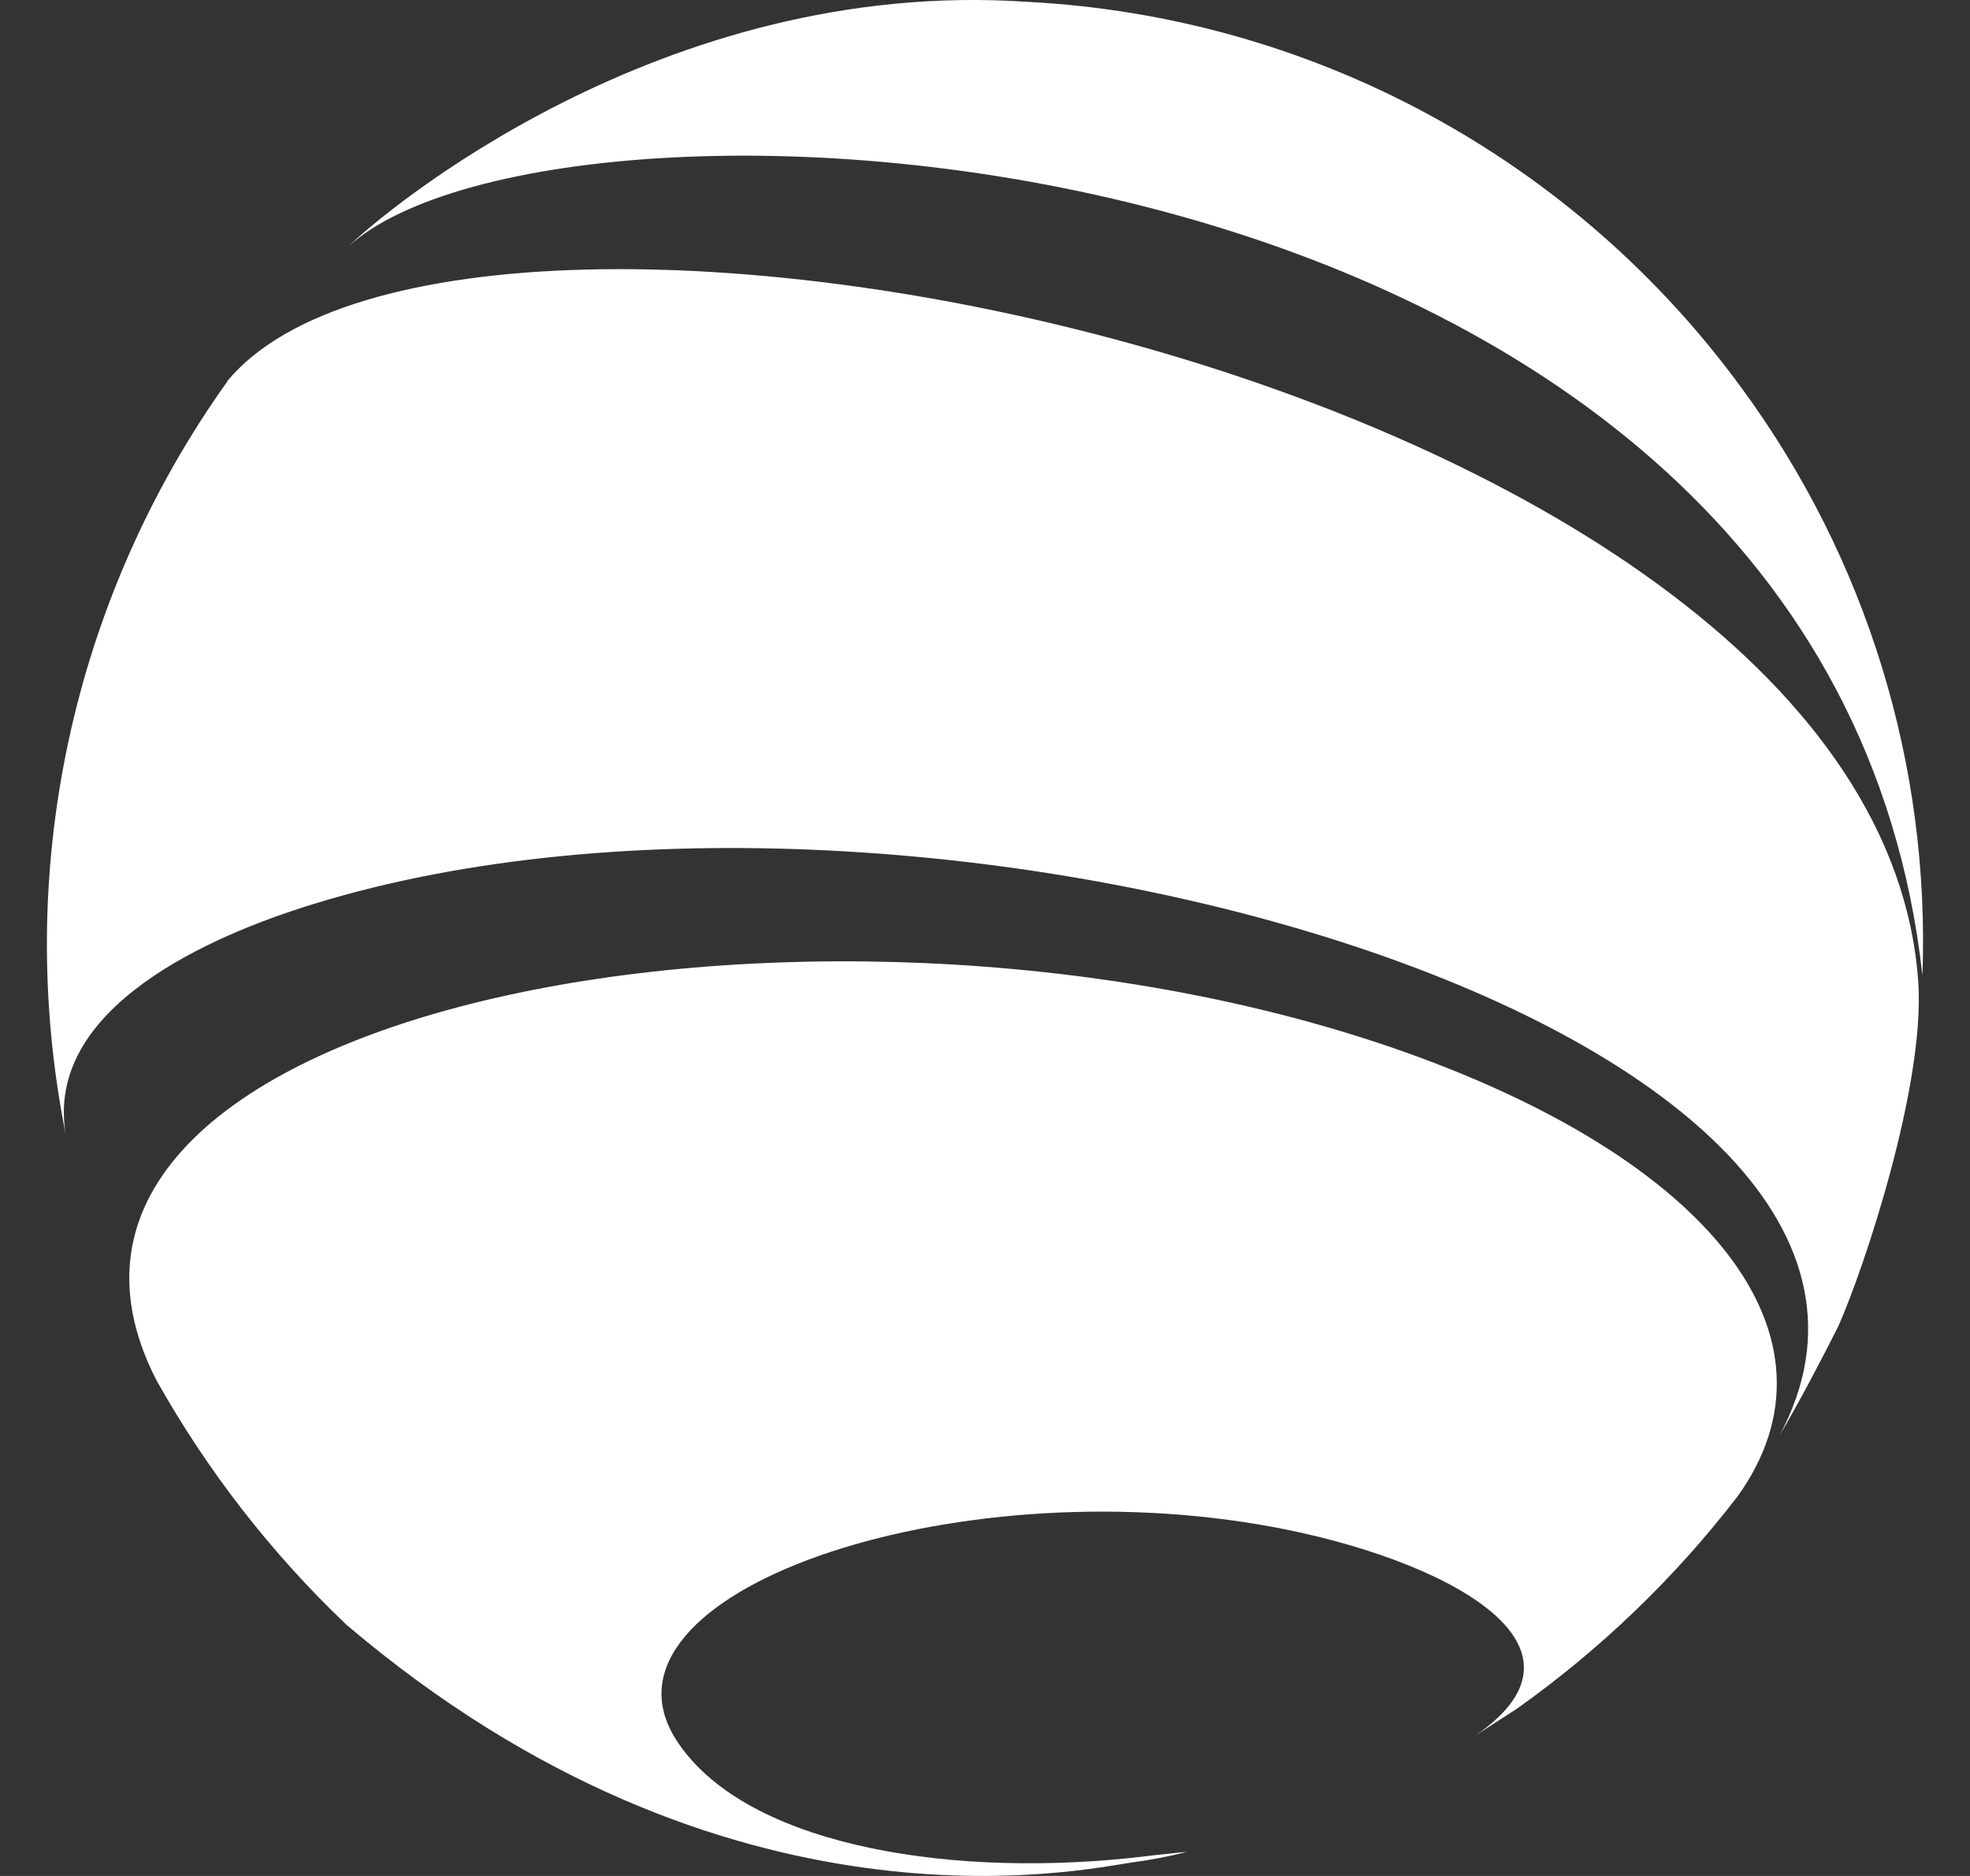<svg width="21" height="20" viewBox="0 0 21 20" fill="none" xmlns="http://www.w3.org/2000/svg">
<rect x="0" y="0" width="21" height="20" fill="#333333" stroke="none"/>
<path fill-rule="evenodd" clip-rule="evenodd" d="M2.422 4.064V4.069C1.601 5.219 1.025 6.525 0.729 7.907C0.433 9.288 0.424 10.716 0.702 12.101C0.464 10.742 2.255 9.971 3.342 9.638C9.849 7.63 21.292 10.981 18.968 15.307C19.168 14.969 19.417 14.497 19.595 14.142C19.872 13.521 20.521 11.574 20.449 10.476C20.011 4.025 4.94 1.019 2.422 4.064ZM14.841 11.169C8.601 9.028 -0.346 10.792 1.667 14.714C2.208 15.679 2.891 16.558 3.692 17.321C7.763 20.782 11.563 19.927 12.073 19.855C12.267 19.829 12.46 19.792 12.65 19.744C12.606 19.744 12.068 19.805 12.023 19.811C10.01 20.016 7.902 19.645 7.203 18.541C6.232 16.999 10.11 15.629 13.588 16.283C15.34 16.611 17.16 17.52 15.729 18.502L16.167 18.219C17.061 17.585 17.856 16.82 18.524 15.951C19.733 14.264 18.252 12.345 14.841 11.169ZM18.569 4.142C17.687 2.932 16.546 1.934 15.229 1.221C13.913 0.508 12.454 0.098 10.958 0.02C7.037 -0.251 4.058 2.289 3.714 2.627C5.983 0.558 19.473 1.235 20.493 10.398C20.575 8.155 19.897 5.951 18.569 4.142Z" fill="white"/>
</svg>

